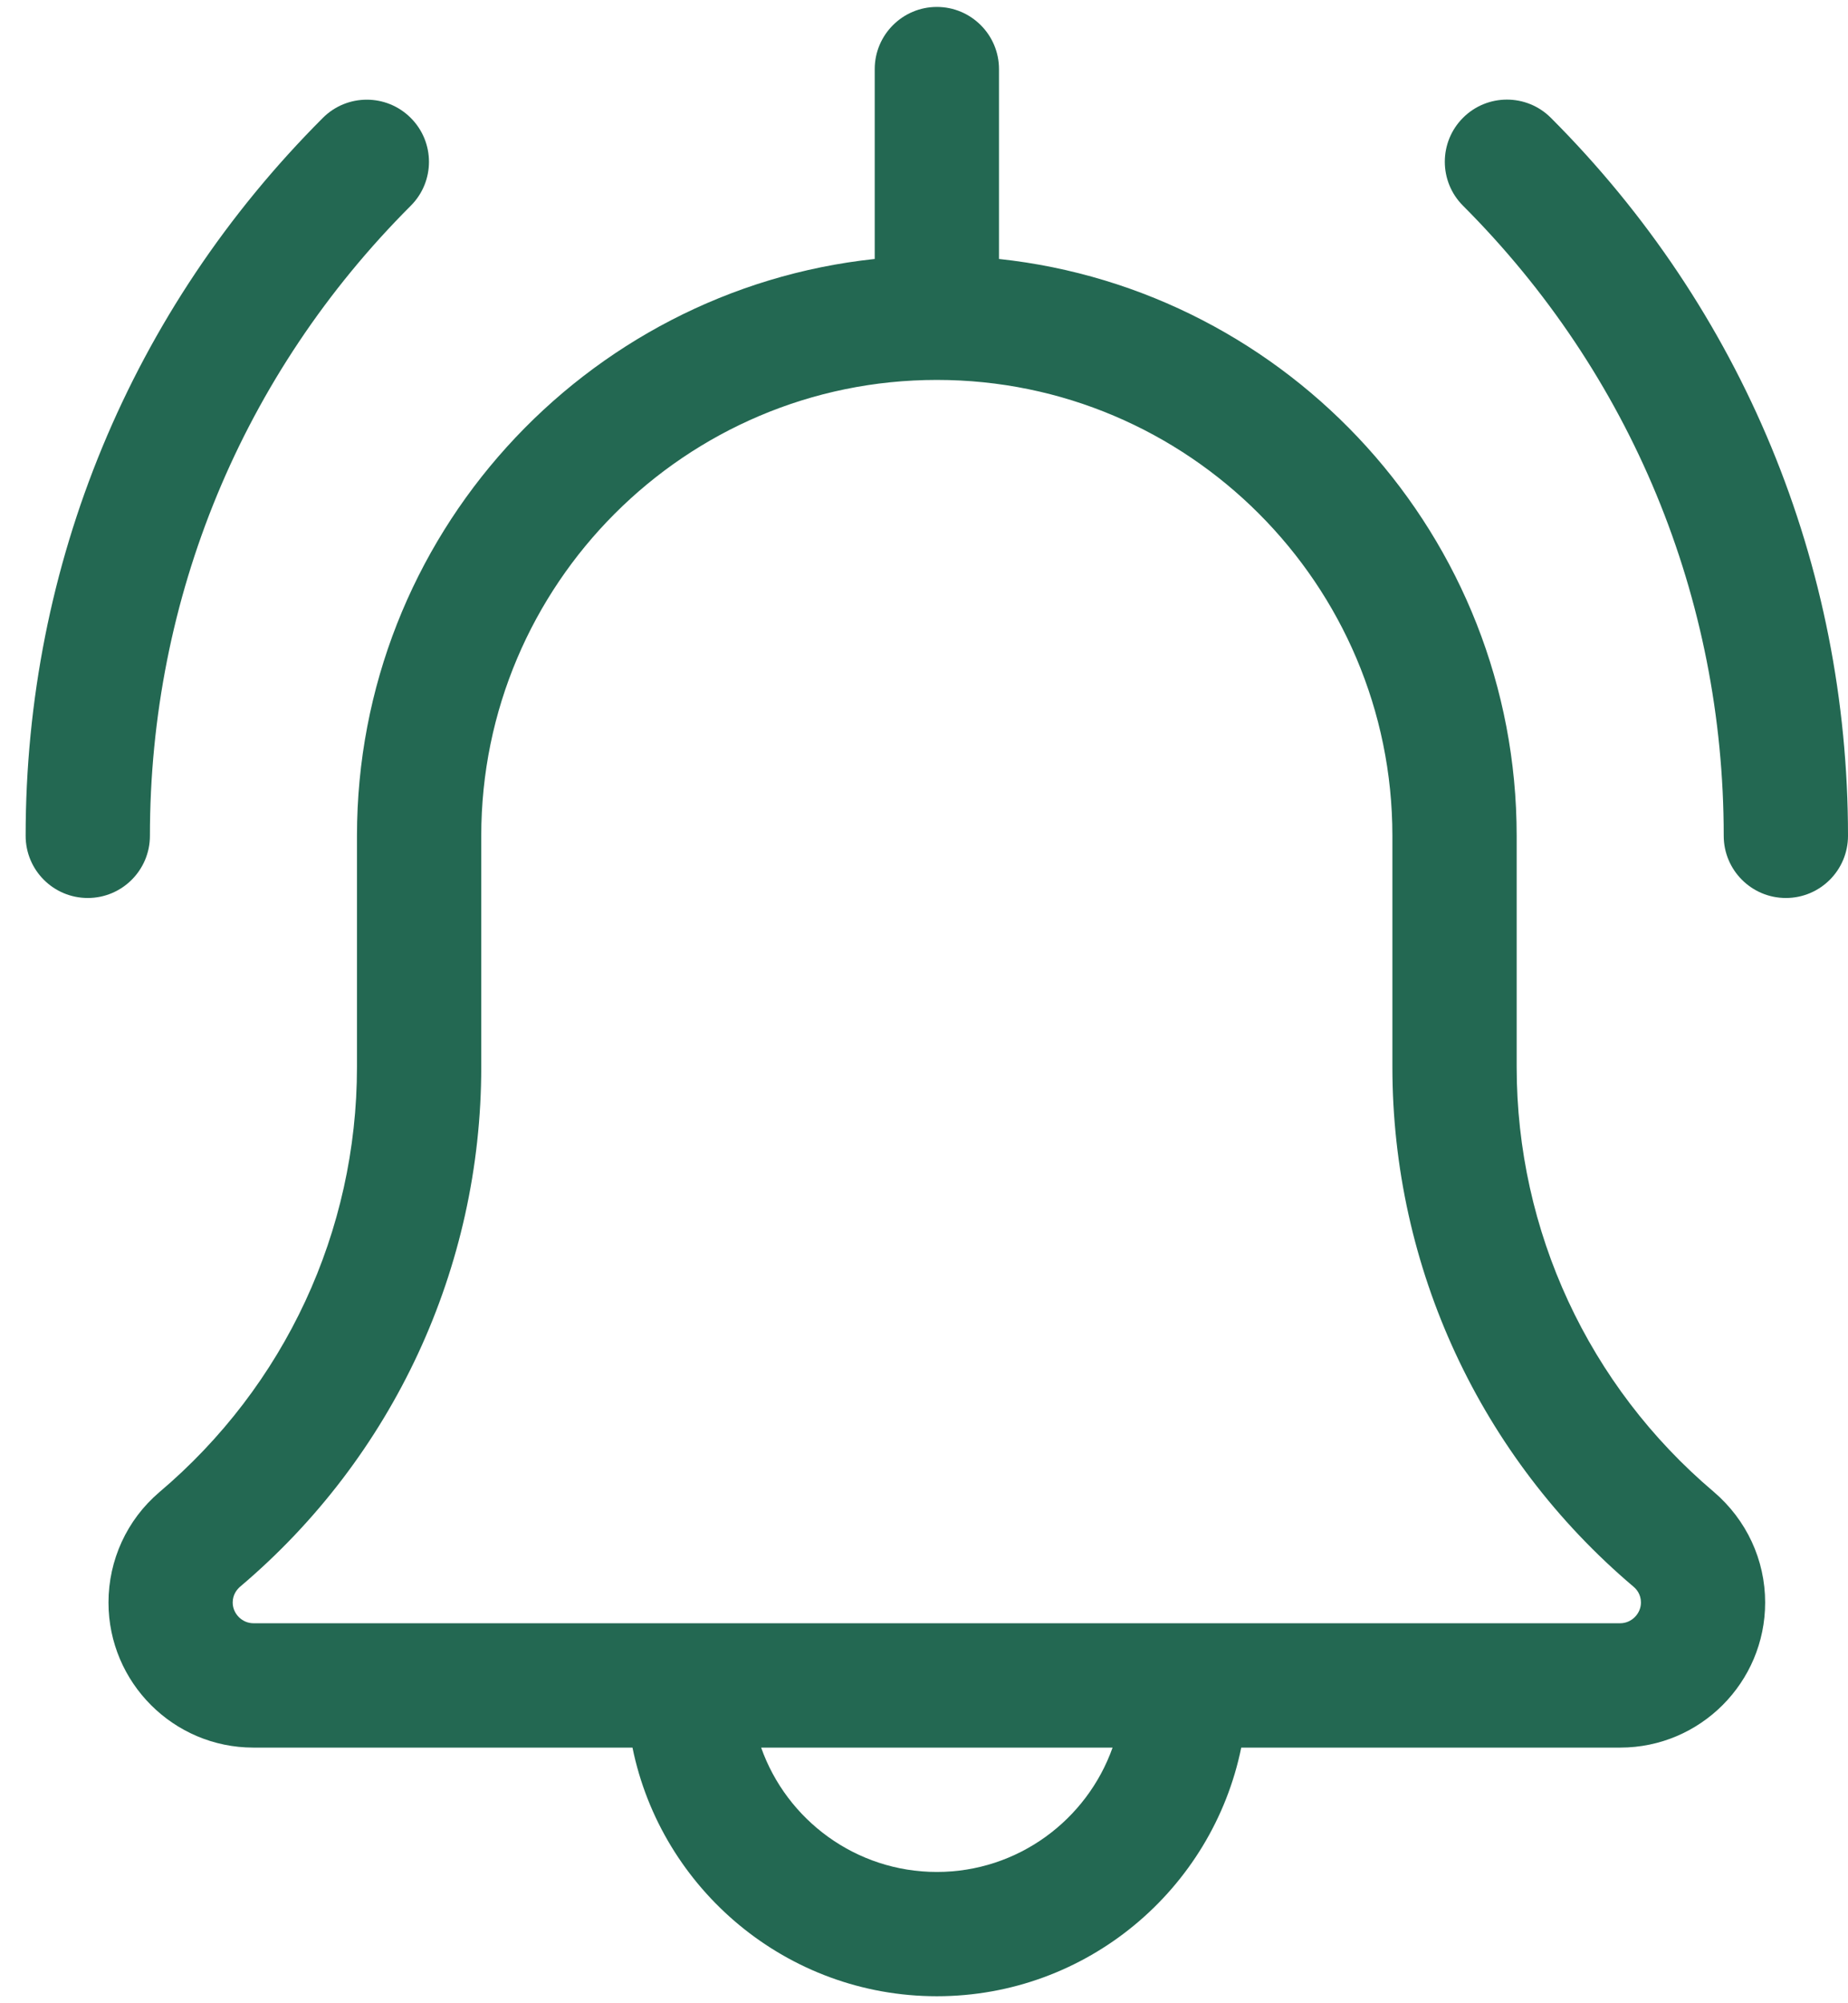 <svg width="24" height="26" viewBox="0 0 24 26" fill="none" xmlns="http://www.w3.org/2000/svg">
<path fill-rule="evenodd" clip-rule="evenodd" d="M11.36 3.361V0.897C11.36 0.452 11.722 0.09 12.167 0.09C12.612 0.09 12.974 0.452 12.974 0.897V3.361C16.748 3.765 19.697 6.968 19.697 10.848V13.848C19.697 15.977 20.63 17.986 22.255 19.361C22.684 19.727 22.924 20.248 22.924 20.799C22.924 21.837 22.08 22.682 21.042 22.682H16.12C15.745 24.521 14.116 25.909 12.167 25.909C10.219 25.909 8.589 24.521 8.214 22.682H3.291C2.253 22.682 1.409 21.837 1.409 20.799C1.409 20.248 1.648 19.727 2.067 19.369C3.703 17.986 4.636 15.977 4.636 13.848V10.848C4.636 6.968 7.585 3.764 11.36 3.361ZM23.193 11.655C22.748 11.655 22.386 11.294 22.386 10.848C22.386 7.759 21.184 4.855 19 2.67C18.685 2.355 18.685 1.844 19 1.529C19.315 1.214 19.826 1.214 20.141 1.529C22.63 4.018 24 7.328 24 10.848C24 11.294 23.639 11.655 23.193 11.655ZM1.14 11.655C0.694 11.655 0.333 11.294 0.333 10.848C0.333 7.328 1.704 4.018 4.193 1.53C4.508 1.215 5.019 1.215 5.334 1.53C5.65 1.845 5.65 2.356 5.334 2.671C3.149 4.855 1.947 7.759 1.947 10.848C1.947 11.294 1.585 11.655 1.14 11.655ZM3.291 21.068H8.94H15.394H21.042C21.188 21.068 21.311 20.945 21.311 20.799C21.311 20.692 21.252 20.625 21.216 20.595C19.225 18.911 18.083 16.452 18.083 13.848V10.848C18.083 7.585 15.429 4.931 12.167 4.931C8.904 4.931 6.25 7.585 6.25 10.848V13.848C6.25 16.452 5.108 18.911 3.119 20.593C3.082 20.625 3.022 20.692 3.022 20.799C3.022 20.945 3.145 21.068 3.291 21.068ZM12.167 24.296C13.219 24.296 14.116 23.621 14.449 22.682H9.885C10.217 23.621 11.115 24.296 12.167 24.296Z" fill="#236852"/>
</svg>

